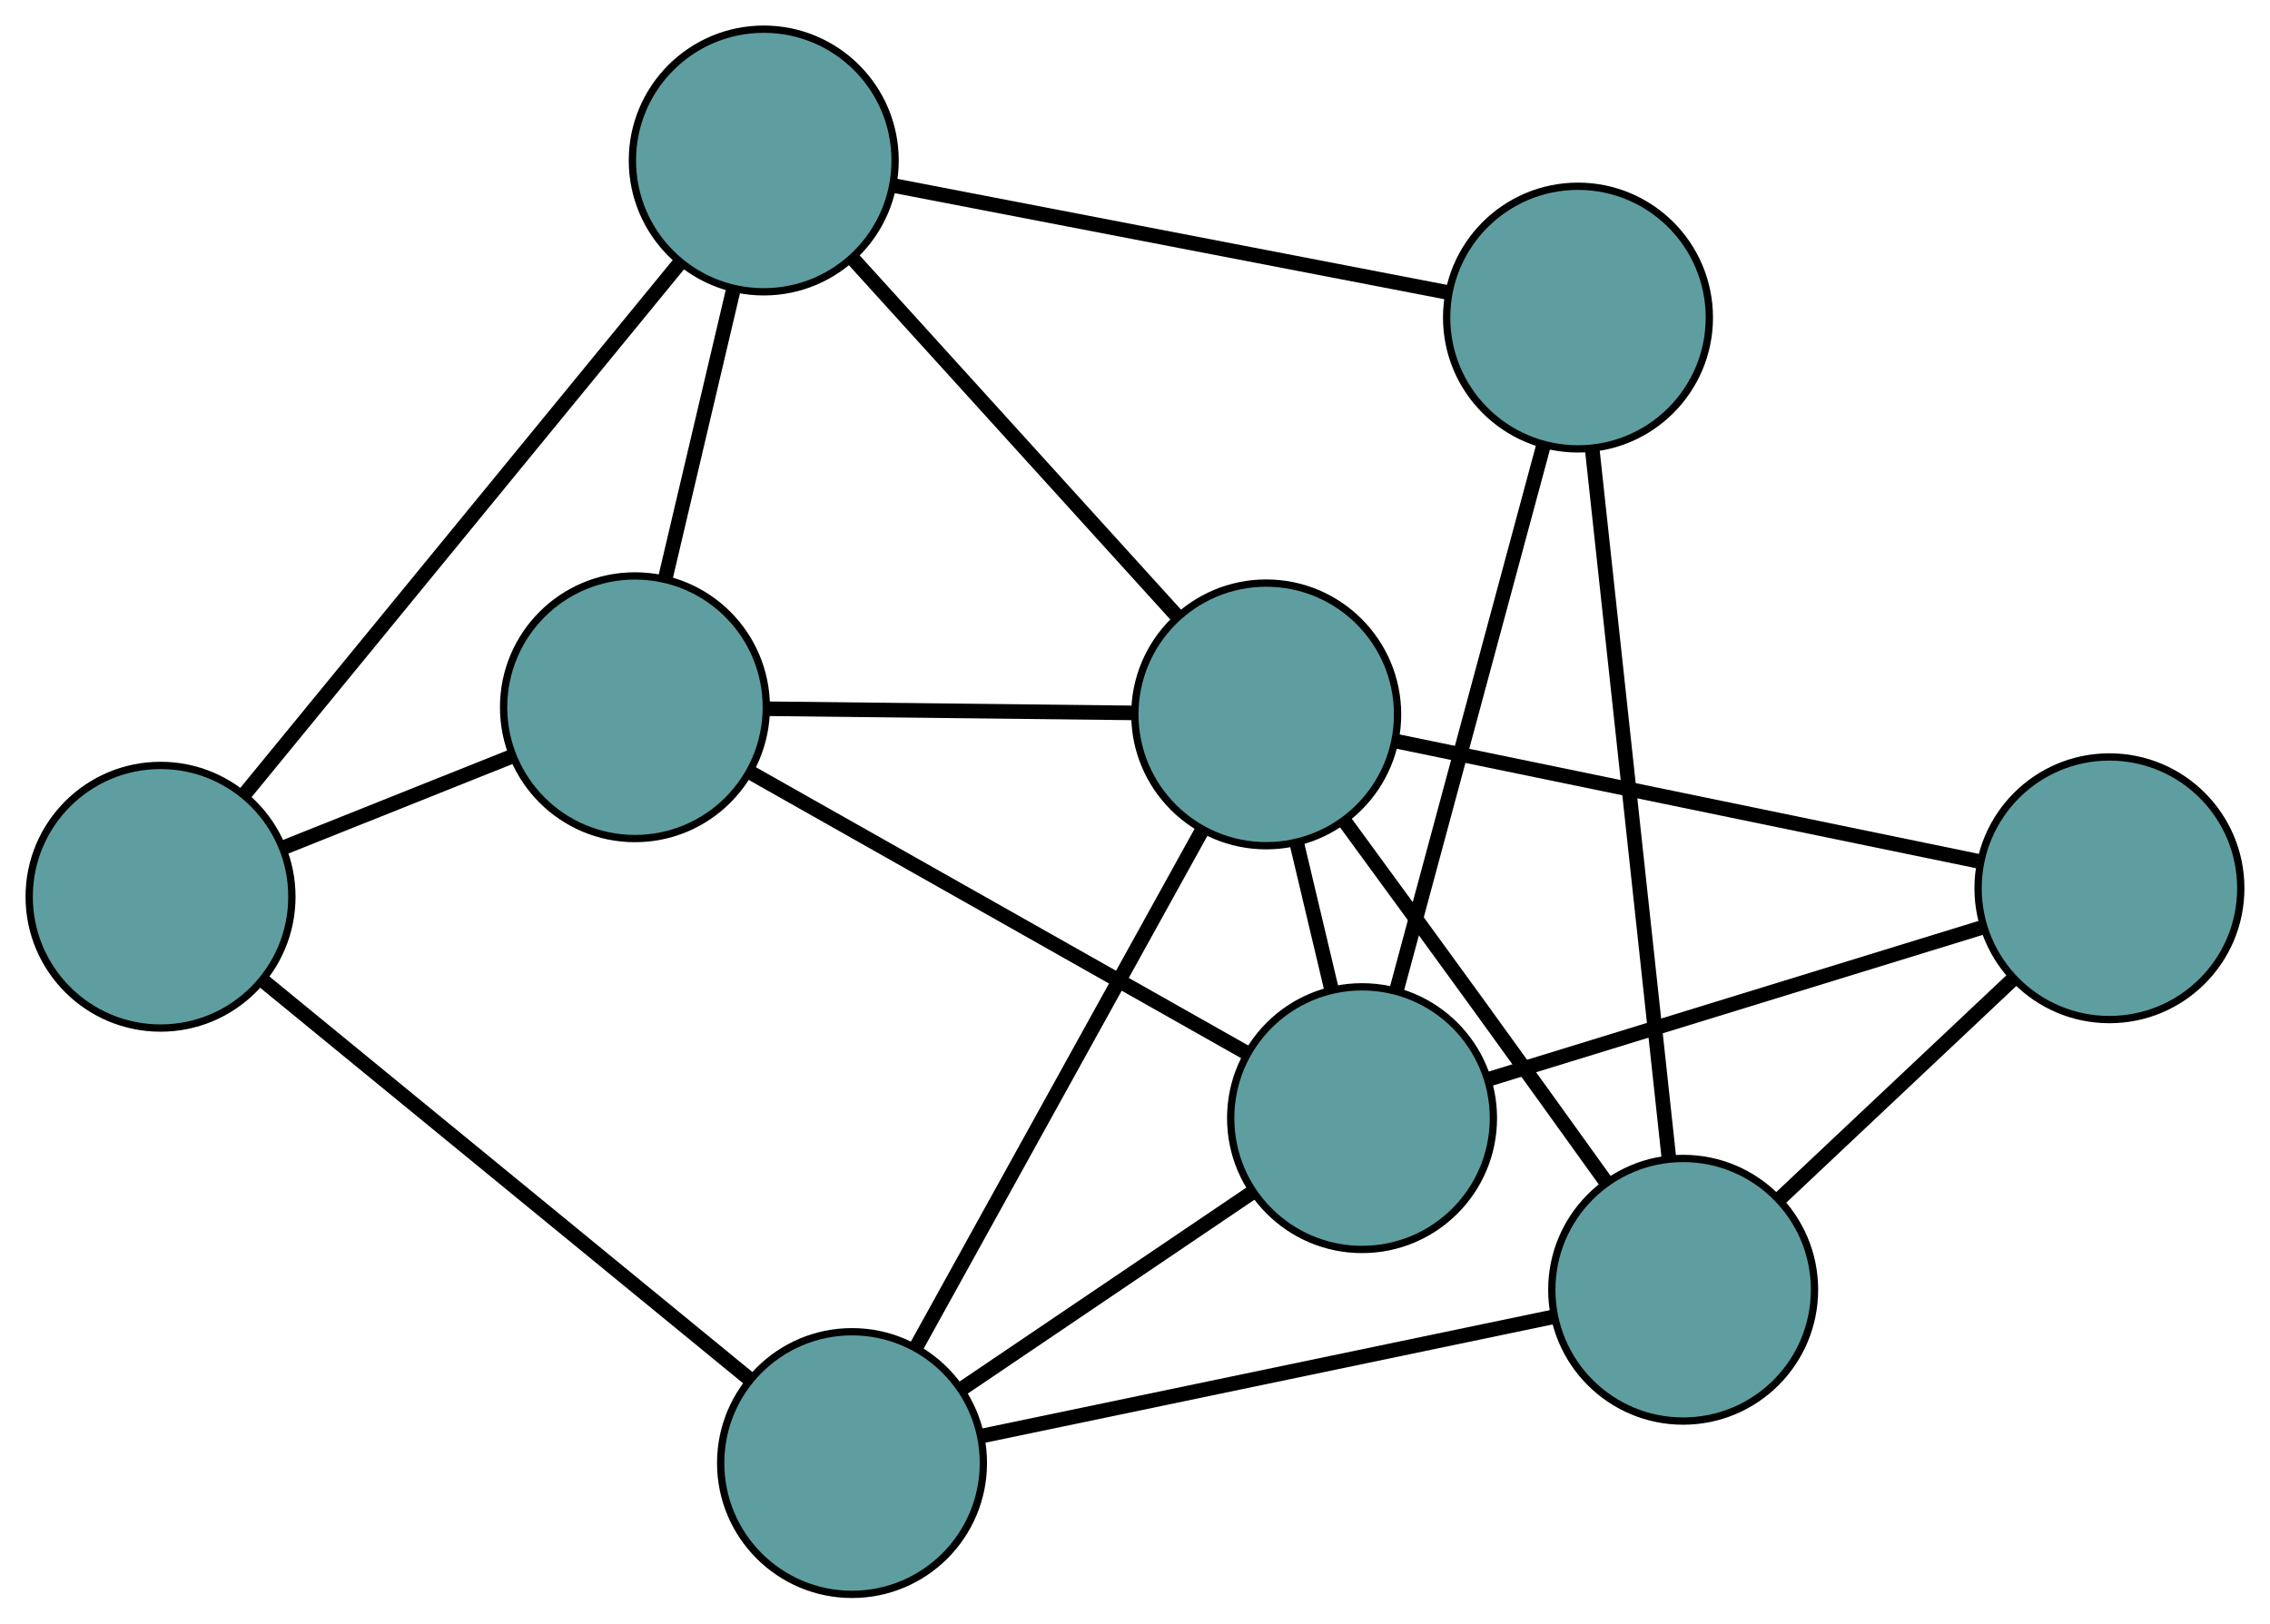 <?xml version="1.0" encoding="UTF-8" standalone="no"?>
<!DOCTYPE svg PUBLIC "-//W3C//DTD SVG 1.1//EN"
 "http://www.w3.org/Graphics/SVG/1.1/DTD/svg11.dtd">
<!-- Generated by graphviz version 2.36.0 (20140111.2315)
 -->
<!-- Title: G Pages: 1 -->
<svg width="100%" height="100%"
 viewBox="0.00 0.00 311.08 222.55" xmlns="http://www.w3.org/2000/svg" xmlns:xlink="http://www.w3.org/1999/xlink">
<g id="graph0" class="graph" transform="scale(1 1) rotate(0) translate(4 218.547)">
<title>G</title>
<!-- 0 -->
<g id="node1" class="node"><title>0</title>
<ellipse fill="cadetblue" stroke="black" cx="83.014" cy="-121.602" rx="18" ry="18"/>
</g>
<!-- 4 -->
<g id="node5" class="node"><title>4</title>
<ellipse fill="cadetblue" stroke="black" cx="100.664" cy="-196.547" rx="18" ry="18"/>
</g>
<!-- 0&#45;&#45;4 -->
<g id="edge1" class="edge"><title>0&#45;&#45;4</title>
<path fill="none" stroke="black" stroke-width="2" d="M87.197,-139.363C90.01,-151.309 93.704,-166.993 96.511,-178.913"/>
</g>
<!-- 5 -->
<g id="node6" class="node"><title>5</title>
<ellipse fill="cadetblue" stroke="black" cx="18" cy="-95.627" rx="18" ry="18"/>
</g>
<!-- 0&#45;&#45;5 -->
<g id="edge2" class="edge"><title>0&#45;&#45;5</title>
<path fill="none" stroke="black" stroke-width="2" d="M66.271,-114.912C56.64,-111.064 44.572,-106.243 34.912,-102.384"/>
</g>
<!-- 7 -->
<g id="node8" class="node"><title>7</title>
<ellipse fill="cadetblue" stroke="black" cx="182.654" cy="-65.278" rx="18" ry="18"/>
</g>
<!-- 0&#45;&#45;7 -->
<g id="edge3" class="edge"><title>0&#45;&#45;7</title>
<path fill="none" stroke="black" stroke-width="2" d="M99.023,-112.552C117.617,-102.042 148.108,-84.806 166.685,-74.305"/>
</g>
<!-- 8 -->
<g id="node9" class="node"><title>8</title>
<ellipse fill="cadetblue" stroke="black" cx="169.522" cy="-120.621" rx="18" ry="18"/>
</g>
<!-- 0&#45;&#45;8 -->
<g id="edge4" class="edge"><title>0&#45;&#45;8</title>
<path fill="none" stroke="black" stroke-width="2" d="M101.36,-121.394C116.14,-121.226 136.806,-120.992 151.499,-120.825"/>
</g>
<!-- 1 -->
<g id="node2" class="node"><title>1</title>
<ellipse fill="cadetblue" stroke="black" cx="212.247" cy="-175.016" rx="18" ry="18"/>
</g>
<!-- 1&#45;&#45;4 -->
<g id="edge5" class="edge"><title>1&#45;&#45;4</title>
<path fill="none" stroke="black" stroke-width="2" d="M194.319,-178.475C173.496,-182.493 139.351,-189.082 118.547,-193.096"/>
</g>
<!-- 6 -->
<g id="node7" class="node"><title>6</title>
<ellipse fill="cadetblue" stroke="black" cx="226.659" cy="-41.754" rx="18" ry="18"/>
</g>
<!-- 1&#45;&#45;6 -->
<g id="edge6" class="edge"><title>1&#45;&#45;6</title>
<path fill="none" stroke="black" stroke-width="2" d="M214.19,-157.044C216.941,-131.61 221.941,-85.377 224.7,-59.867"/>
</g>
<!-- 1&#45;&#45;7 -->
<g id="edge7" class="edge"><title>1&#45;&#45;7</title>
<path fill="none" stroke="black" stroke-width="2" d="M207.492,-157.385C201.97,-136.906 192.914,-103.325 187.397,-82.865"/>
</g>
<!-- 2 -->
<g id="node3" class="node"><title>2</title>
<ellipse fill="cadetblue" stroke="black" cx="112.761" cy="-18" rx="18" ry="18"/>
</g>
<!-- 2&#45;&#45;5 -->
<g id="edge8" class="edge"><title>2&#45;&#45;5</title>
<path fill="none" stroke="black" stroke-width="2" d="M98.779,-29.454C80.862,-44.131 49.983,-69.427 32.04,-84.126"/>
</g>
<!-- 2&#45;&#45;6 -->
<g id="edge9" class="edge"><title>2&#45;&#45;6</title>
<path fill="none" stroke="black" stroke-width="2" d="M130.557,-21.712C151.955,-26.174 187.645,-33.617 208.987,-38.068"/>
</g>
<!-- 2&#45;&#45;7 -->
<g id="edge10" class="edge"><title>2&#45;&#45;7</title>
<path fill="none" stroke="black" stroke-width="2" d="M127.927,-28.259C139.65,-36.189 155.802,-47.114 167.518,-55.039"/>
</g>
<!-- 2&#45;&#45;8 -->
<g id="edge11" class="edge"><title>2&#45;&#45;8</title>
<path fill="none" stroke="black" stroke-width="2" d="M121.63,-34.035C132.293,-53.314 150.08,-85.47 160.716,-104.699"/>
</g>
<!-- 3 -->
<g id="node4" class="node"><title>3</title>
<ellipse fill="cadetblue" stroke="black" cx="285.076" cy="-96.788" rx="18" ry="18"/>
</g>
<!-- 3&#45;&#45;6 -->
<g id="edge12" class="edge"><title>3&#45;&#45;6</title>
<path fill="none" stroke="black" stroke-width="2" d="M271.82,-84.299C262.26,-75.293 249.41,-63.188 239.862,-54.192"/>
</g>
<!-- 3&#45;&#45;7 -->
<g id="edge13" class="edge"><title>3&#45;&#45;7</title>
<path fill="none" stroke="black" stroke-width="2" d="M267.702,-91.442C248.867,-85.648 218.981,-76.454 200.114,-70.649"/>
</g>
<!-- 3&#45;&#45;8 -->
<g id="edge14" class="edge"><title>3&#45;&#45;8</title>
<path fill="none" stroke="black" stroke-width="2" d="M267.021,-100.512C245.312,-104.989 209.103,-112.457 187.451,-116.923"/>
</g>
<!-- 4&#45;&#45;5 -->
<g id="edge15" class="edge"><title>4&#45;&#45;5</title>
<path fill="none" stroke="black" stroke-width="2" d="M89.17,-182.514C73.465,-163.342 45.455,-129.145 29.663,-109.866"/>
</g>
<!-- 4&#45;&#45;8 -->
<g id="edge16" class="edge"><title>4&#45;&#45;8</title>
<path fill="none" stroke="black" stroke-width="2" d="M112.974,-182.973C125.508,-169.153 144.823,-147.855 157.318,-134.078"/>
</g>
<!-- 6&#45;&#45;8 -->
<g id="edge17" class="edge"><title>6&#45;&#45;8</title>
<path fill="none" stroke="black" stroke-width="2" d="M215.943,-56.728C210.667,-64.086 204.203,-73.078 198.377,-81.12 192.398,-89.373 185.684,-98.568 180.238,-106.009"/>
</g>
<!-- 7&#45;&#45;8 -->
<g id="edge18" class="edge"><title>7&#45;&#45;8</title>
<path fill="none" stroke="black" stroke-width="2" d="M178.427,-83.093C176.927,-89.413 175.241,-96.522 173.742,-102.839"/>
</g>
</g>
</svg>

